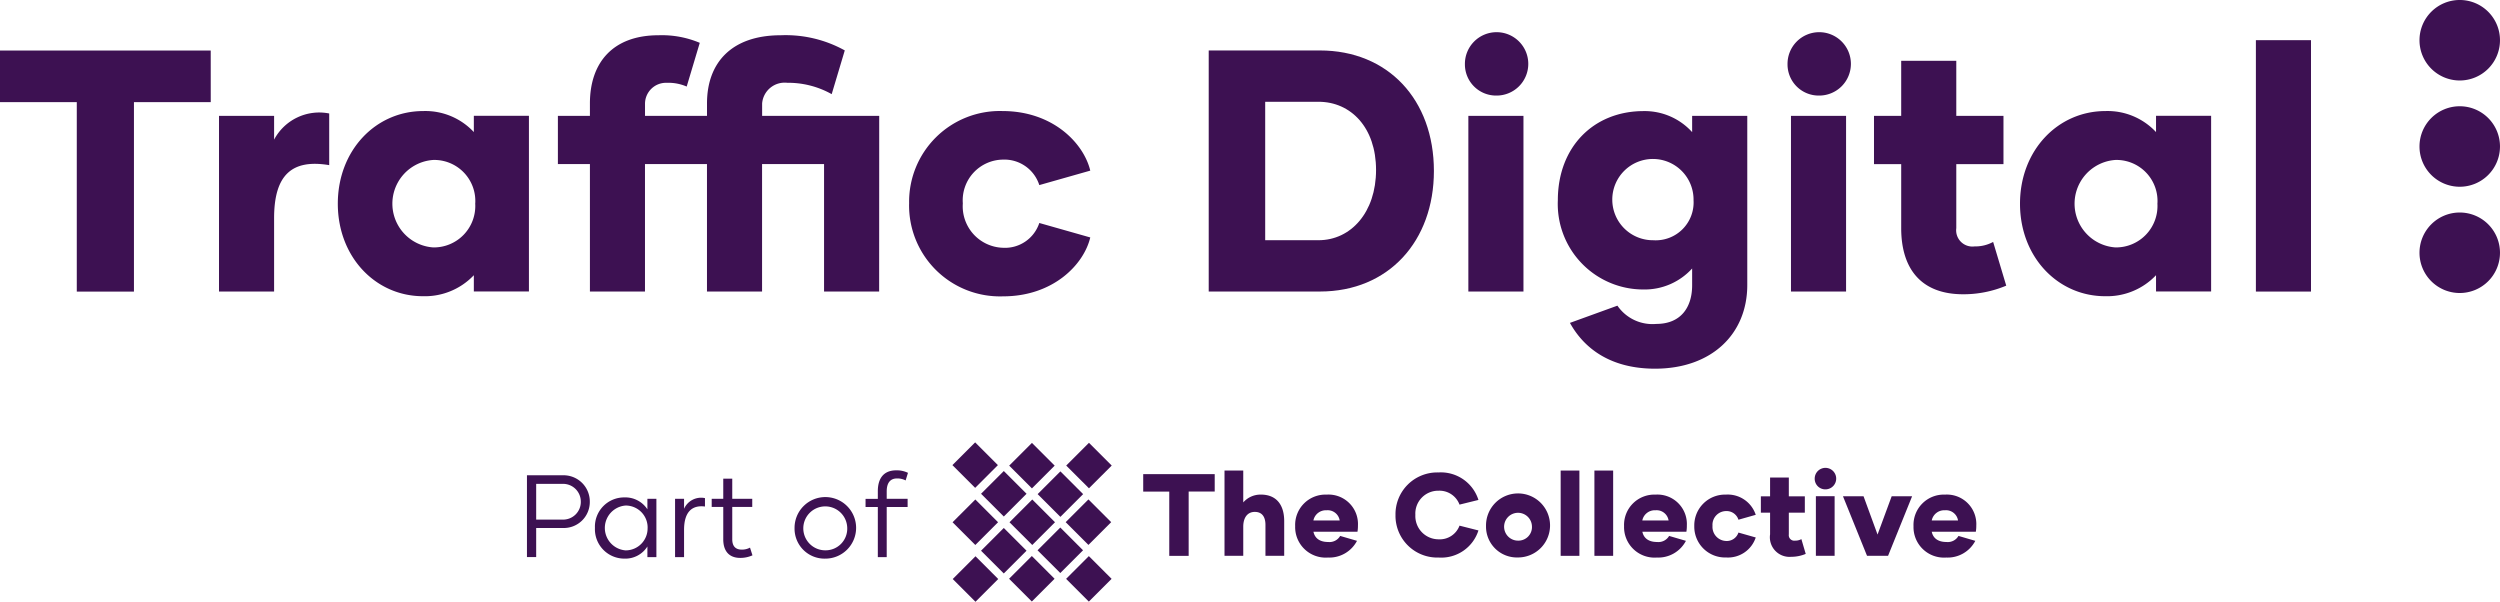 <svg xmlns="http://www.w3.org/2000/svg" width="200.074" height="48.159" viewBox="0 0 200.074 48.159"><defs><style>.a{fill:#3d1152;}</style></defs><g transform="translate(-167.702 -701.321)"><path class="a" d="M395.016,817.831l1.821-1.821,1.82,1.821-1.82,1.821Zm9.073-.014,1.82-1.82,1.821,1.82-1.821,1.821Zm-4.564-.007,1.821-1.82,1.82,1.82-1.82,1.82Zm-2.244-2.244,1.821-1.82,1.82,1.82-1.82,1.82Zm4.522-.035,1.821-1.821,1.82,1.821-1.82,1.82Zm-2.244-2.244,1.821-1.821,1.82,1.821-1.82,1.82Zm-4.557,0,1.821-1.821,1.82,1.821-1.82,1.82Zm9.052-.007,1.821-1.82,1.821,1.82-1.821,1.821Zm-2.243-2.244,1.82-1.82,1.821,1.82-1.821,1.82Zm-4.529-.028,1.821-1.82,1.82,1.82-1.82,1.821Zm2.251-2.251,1.821-1.82,1.82,1.82-1.82,1.821Zm4.564-.007,1.821-1.821,1.821,1.821-1.821,1.82Zm-9.107-.035,1.82-1.82,1.82,1.82-1.82,1.82Z" transform="translate(-151.067 -70.171)"/><g transform="translate(259.193 739.259)"><path class="a" d="M446.251,815.856h-2.085V821h-1.552v-5.142h-2.085v-1.4h5.722Z" transform="translate(-440.529 -814.454)"/></g><g transform="translate(265.708 738.979)"><path class="a" d="M464.726,817.666v2.777h-1.5v-2.478c0-.626-.261-1.038-.851-1.038s-.926.458-.926,1.187v2.328h-1.5v-6.825h1.5v2.552a1.83,1.83,0,0,1,1.412-.627C464.137,815.544,464.726,816.4,464.726,817.666Z" transform="translate(-459.958 -813.618)"/></g><g transform="translate(271.354 740.904)"><path class="a" d="M476.794,821.885a2.425,2.425,0,0,1,2.524-2.524,2.357,2.357,0,0,1,2.5,2.469,2.854,2.854,0,0,1-.038.5h-3.524c.094.449.421.823,1.187.823a.986.986,0,0,0,.953-.486l1.346.393a2.5,2.5,0,0,1-2.328,1.337A2.441,2.441,0,0,1,476.794,821.885Zm3.562-.458a.972.972,0,0,0-1.047-.813,1.02,1.02,0,0,0-1.056.813Z" transform="translate(-476.794 -819.36)"/></g><g transform="translate(279.383 739.128)"><path class="a" d="M500.738,817.467a3.34,3.34,0,0,1,3.431-3.4,3.151,3.151,0,0,1,3.207,2.2l-1.515.374a1.709,1.709,0,0,0-1.682-1.112,1.829,1.829,0,0,0-1.851,1.935,1.86,1.86,0,0,0,1.851,1.954,1.684,1.684,0,0,0,1.682-1.094l1.515.384a3.121,3.121,0,0,1-3.179,2.169A3.347,3.347,0,0,1,500.738,817.467Z" transform="translate(-500.738 -814.064)"/></g><g transform="translate(286.628 740.904)"><path class="a" d="M522.341,821.875a2.562,2.562,0,1,1,2.561,2.515A2.47,2.47,0,0,1,522.341,821.875Zm3.674,0a1.114,1.114,0,1,0-1.113,1.169A1.085,1.085,0,0,0,526.015,821.875Z" transform="translate(-522.341 -819.36)"/></g><g transform="translate(292.601 738.979)"><path class="a" d="M540.153,813.618h1.5v6.825h-1.5Z" transform="translate(-540.153 -813.618)"/></g><g transform="translate(295.302 738.979)"><path class="a" d="M548.209,813.618h1.5v6.825h-1.5Z" transform="translate(-548.209 -813.618)"/><path class="a" d="M555.289,821.885a2.425,2.425,0,0,1,2.524-2.524,2.357,2.357,0,0,1,2.5,2.469,2.891,2.891,0,0,1-.037.5h-3.524c.094.449.421.823,1.187.823a.986.986,0,0,0,.954-.486l1.346.393a2.5,2.5,0,0,1-2.328,1.337A2.441,2.441,0,0,1,555.289,821.885Zm3.562-.458a.972.972,0,0,0-1.047-.813,1.019,1.019,0,0,0-1.056.813Z" transform="translate(-552.915 -817.435)"/></g><g transform="translate(303.295 738.801)"><path class="a" d="M572.042,821.875a2.463,2.463,0,0,1,2.534-2.515,2.356,2.356,0,0,1,2.384,1.618l-1.384.392a.994.994,0,0,0-.991-.692,1.1,1.1,0,0,0-1.085,1.187,1.127,1.127,0,0,0,1.085,1.206.981.981,0,0,0,.991-.673l1.384.393a2.336,2.336,0,0,1-2.366,1.6A2.467,2.467,0,0,1,572.042,821.875Z" transform="translate(-572.042 -817.257)"/><path class="a" d="M591.52,821.4a3,3,0,0,1-1.169.233,1.569,1.569,0,0,1-1.683-1.795V818.1h-.738v-1.309h.738v-1.5h1.5v1.5h1.281V818.1h-1.281v1.739a.44.44,0,0,0,.5.5,1.008,1.008,0,0,0,.505-.121Z" transform="translate(-582.602 -814.552)"/><path class="a" d="M600.78,813.92a.86.86,0,1,1,.86.851A.846.846,0,0,1,600.78,813.92Zm.094,1.4h1.5v4.768h-1.5Z" transform="translate(-591.143 -813.088)"/></g><g transform="translate(315.194 741.035)"><path class="a" d="M613.06,819.751l-1.925,4.768h-1.683l-1.926-4.768h1.646l1.122,3.066,1.131-3.066Z" transform="translate(-607.526 -819.751)"/></g><g transform="translate(320.84 740.904)"><path class="a" d="M624.362,821.885a2.425,2.425,0,0,1,2.524-2.524,2.357,2.357,0,0,1,2.5,2.469,2.861,2.861,0,0,1-.038.5H625.82c.094.449.421.823,1.187.823a.986.986,0,0,0,.954-.486l1.346.393a2.494,2.494,0,0,1-2.327,1.337A2.44,2.44,0,0,1,624.362,821.885Zm3.562-.458a.972.972,0,0,0-1.047-.813,1.019,1.019,0,0,0-1.056.813Z" transform="translate(-624.362 -819.36)"/></g><g transform="translate(209.875 739.362)"><path class="a" d="M298.492,816.874a2.081,2.081,0,0,1-2.178,2.1H294.2V821.3h-.738v-6.544h2.889A2.1,2.1,0,0,1,298.492,816.874Zm-.72,0a1.42,1.42,0,0,0-1.44-1.431H294.2v2.86H296.3A1.417,1.417,0,0,0,297.773,816.874Z" transform="translate(-293.463 -814.761)"/></g><g transform="translate(215.315 741.129)"><path class="a" d="M309.686,822.47a2.338,2.338,0,0,1,2.356-2.44,2.108,2.108,0,0,1,1.842.953v-.841h.72v4.665h-.72v-.851a2.082,2.082,0,0,1-1.842.972A2.354,2.354,0,0,1,309.686,822.47Zm4.216.009a1.758,1.758,0,0,0-1.758-1.8,1.8,1.8,0,0,0,0,3.59A1.759,1.759,0,0,0,313.9,822.479Z" transform="translate(-309.686 -820.03)"/></g><g transform="translate(221.728 741.165)"><path class="a" d="M331.2,820.157v.673c-1.01-.131-1.673.4-1.673,1.87v2.178h-.72v-4.665h.72v.8A1.491,1.491,0,0,1,331.2,820.157Z" transform="translate(-328.808 -820.137)"/></g><g transform="translate(224.654 739.633)"><path class="a" d="M340.8,821.7a2.36,2.36,0,0,1-.972.206c-.935,0-1.365-.589-1.365-1.487v-2.59h-.925v-.654h.925v-1.608h.72v1.608h1.6v.654h-1.6v2.59c0,.524.243.823.757.823a1.335,1.335,0,0,0,.664-.159Z" transform="translate(-337.533 -815.569)"/></g><g transform="translate(231.29 741.129)"><path class="a" d="M357.324,822.47a2.463,2.463,0,1,1,2.468,2.459A2.4,2.4,0,0,1,357.324,822.47Zm4.216.009a1.758,1.758,0,1,0-1.748,1.785A1.733,1.733,0,0,0,361.54,822.479Z" transform="translate(-357.324 -820.03)"/></g><g transform="translate(236.973 738.96)"><path class="a" d="M375.963,815.844h1.673v.654h-1.673v4.011h-.711V816.5h-.982v-.654h.982v-.617c0-1.038.486-1.664,1.468-1.664a2.033,2.033,0,0,1,.944.2l-.187.608a1.421,1.421,0,0,0-.691-.159c-.552,0-.823.374-.823,1.038Z" transform="translate(-374.271 -813.563)"/></g><g transform="translate(167.702 705.359)"><path class="a" d="M184.568,717.5h-6.146v15.158h-4.575V717.5H167.7v-4.134h16.866Z" transform="translate(-167.702 -713.362)"/></g><g transform="translate(185.229 710.351)"><path class="a" d="M228.788,728.3v4.134c-2.977-.5-4.41.772-4.41,4.245v5.87h-4.409V728.493h4.409v1.9A4.09,4.09,0,0,1,228.788,728.3Z" transform="translate(-219.969 -728.248)"/></g><g transform="translate(194.737 710.209)"><path class="a" d="M248.321,735.24c0-4.272,3.031-7.414,6.835-7.414a5.3,5.3,0,0,1,4.051,1.682v-1.3h4.409v14.055h-4.409v-1.3a5.4,5.4,0,0,1-4.051,1.681C251.352,742.653,248.321,739.511,248.321,735.24Zm11-.028a3.286,3.286,0,0,0-3.362-3.473,3.508,3.508,0,0,0,0,7A3.317,3.317,0,0,0,259.317,735.212Z" transform="translate(-248.321 -727.826)"/></g><path class="a" d="M326.547,730.25h-4.409v-10.2h-4.961v10.2h-4.409v-10.2h-4.961v10.2H303.4v-10.2h-2.563v-3.858H303.4V715.2c0-3.307,1.874-5.457,5.484-5.457a7.79,7.79,0,0,1,3.307.606l-1.047,3.5a3.634,3.634,0,0,0-1.571-.3,1.682,1.682,0,0,0-1.764,1.654v.992h4.961V715.2c0-3.307,2.012-5.457,5.9-5.457a9.744,9.744,0,0,1,5.126,1.213l-1.047,3.5a7.12,7.12,0,0,0-3.555-.909,1.81,1.81,0,0,0-2.012,1.654v.992h9.37Zm2.4-7.028a7.26,7.26,0,0,1,7.469-7.414c4.023,0,6.5,2.563,7.027,4.768l-4.079,1.158a2.931,2.931,0,0,0-2.921-2.039,3.258,3.258,0,0,0-3.2,3.5,3.321,3.321,0,0,0,3.2,3.555,2.891,2.891,0,0,0,2.921-1.984l4.079,1.158c-.523,2.2-3,4.713-6.972,4.713A7.273,7.273,0,0,1,328.944,723.223Z" transform="translate(-88.487 -5.6)"/><g transform="translate(264.433 705.359)"><path class="a" d="M474.181,723.008c0,5.595-3.61,9.646-9.122,9.646h-8.9V713.362h8.9C470.488,713.362,474.181,717.275,474.181,723.008Zm-4.63-.082c0-3.39-2.012-5.457-4.6-5.457h-4.272v11.079h4.272C467.539,728.548,469.551,726.315,469.551,722.925Z" transform="translate(-456.157 -713.362)"/></g><g transform="translate(284.937 704.008)"><path class="a" d="M517.3,711.788a2.536,2.536,0,1,1,2.536,2.508A2.495,2.495,0,0,1,517.3,711.788Zm.276,4.134h4.41v14.056h-4.41Z" transform="translate(-517.299 -709.335)"/></g><g transform="translate(292.378 704.008)"><path class="a" d="M554.646,728.212v13.532c0,3.941-2.866,6.7-7.386,6.7-3.5,0-5.65-1.571-6.807-3.666l3.8-1.378a3.4,3.4,0,0,0,3.114,1.461c1.957,0,2.866-1.323,2.866-3.087v-1.35a5.128,5.128,0,0,1-3.886,1.681,6.843,6.843,0,0,1-6.862-7.138c0-4.272,2.866-7.138,6.862-7.138a5.127,5.127,0,0,1,3.886,1.682v-1.3Zm-4.3,6.752a3.252,3.252,0,1,0-3.224,3.2A3.031,3.031,0,0,0,550.346,734.964Z" transform="translate(-539.488 -721.625)"/><path class="a" d="M594.3,711.788a2.536,2.536,0,1,1,2.535,2.508A2.494,2.494,0,0,1,594.3,711.788Zm.276,4.134h4.409v14.056h-4.409Z" transform="translate(-575.921 -709.335)"/></g><g transform="translate(317.677 706.185)"><path class="a" d="M625.513,733.824a8.834,8.834,0,0,1-3.445.689c-3.418,0-4.961-2.094-4.961-5.291v-5.126H614.93v-3.858h2.177v-4.41h4.409v4.41h3.776v3.858h-3.776v5.126a1.3,1.3,0,0,0,1.461,1.461,2.977,2.977,0,0,0,1.488-.358Z" transform="translate(-614.93 -715.827)"/></g><g transform="translate(329.362 710.209)"><path class="a" d="M649.775,735.24c0-4.272,3.032-7.414,6.835-7.414a5.3,5.3,0,0,1,4.051,1.682v-1.3h4.409v14.055h-4.409v-1.3a5.4,5.4,0,0,1-4.051,1.681C652.807,742.653,649.775,739.511,649.775,735.24Zm11-.028a3.286,3.286,0,0,0-3.362-3.473,3.508,3.508,0,0,0,0,7A3.317,3.317,0,0,0,660.771,735.212Z" transform="translate(-649.775 -727.826)"/></g><g transform="translate(348.24 704.532)"><path class="a" d="M706.069,710.9h4.41v20.119h-4.41Z" transform="translate(-706.069 -710.896)"/></g><g transform="translate(361.333 701.321)"><path class="a" d="M750.614,702.264a3.221,3.221,0,1,1-4.556,0,3.221,3.221,0,0,1,4.556,0" transform="translate(-745.115 -701.321)"/><path class="a" d="M750.614,727.622a3.221,3.221,0,1,1-4.556,0,3.222,3.222,0,0,1,4.556,0" transform="translate(-745.115 -718.175)"/><path class="a" d="M750.614,752.98a3.221,3.221,0,1,1-4.556,0,3.221,3.221,0,0,1,4.556,0" transform="translate(-745.115 -735.029)"/></g></g></svg>